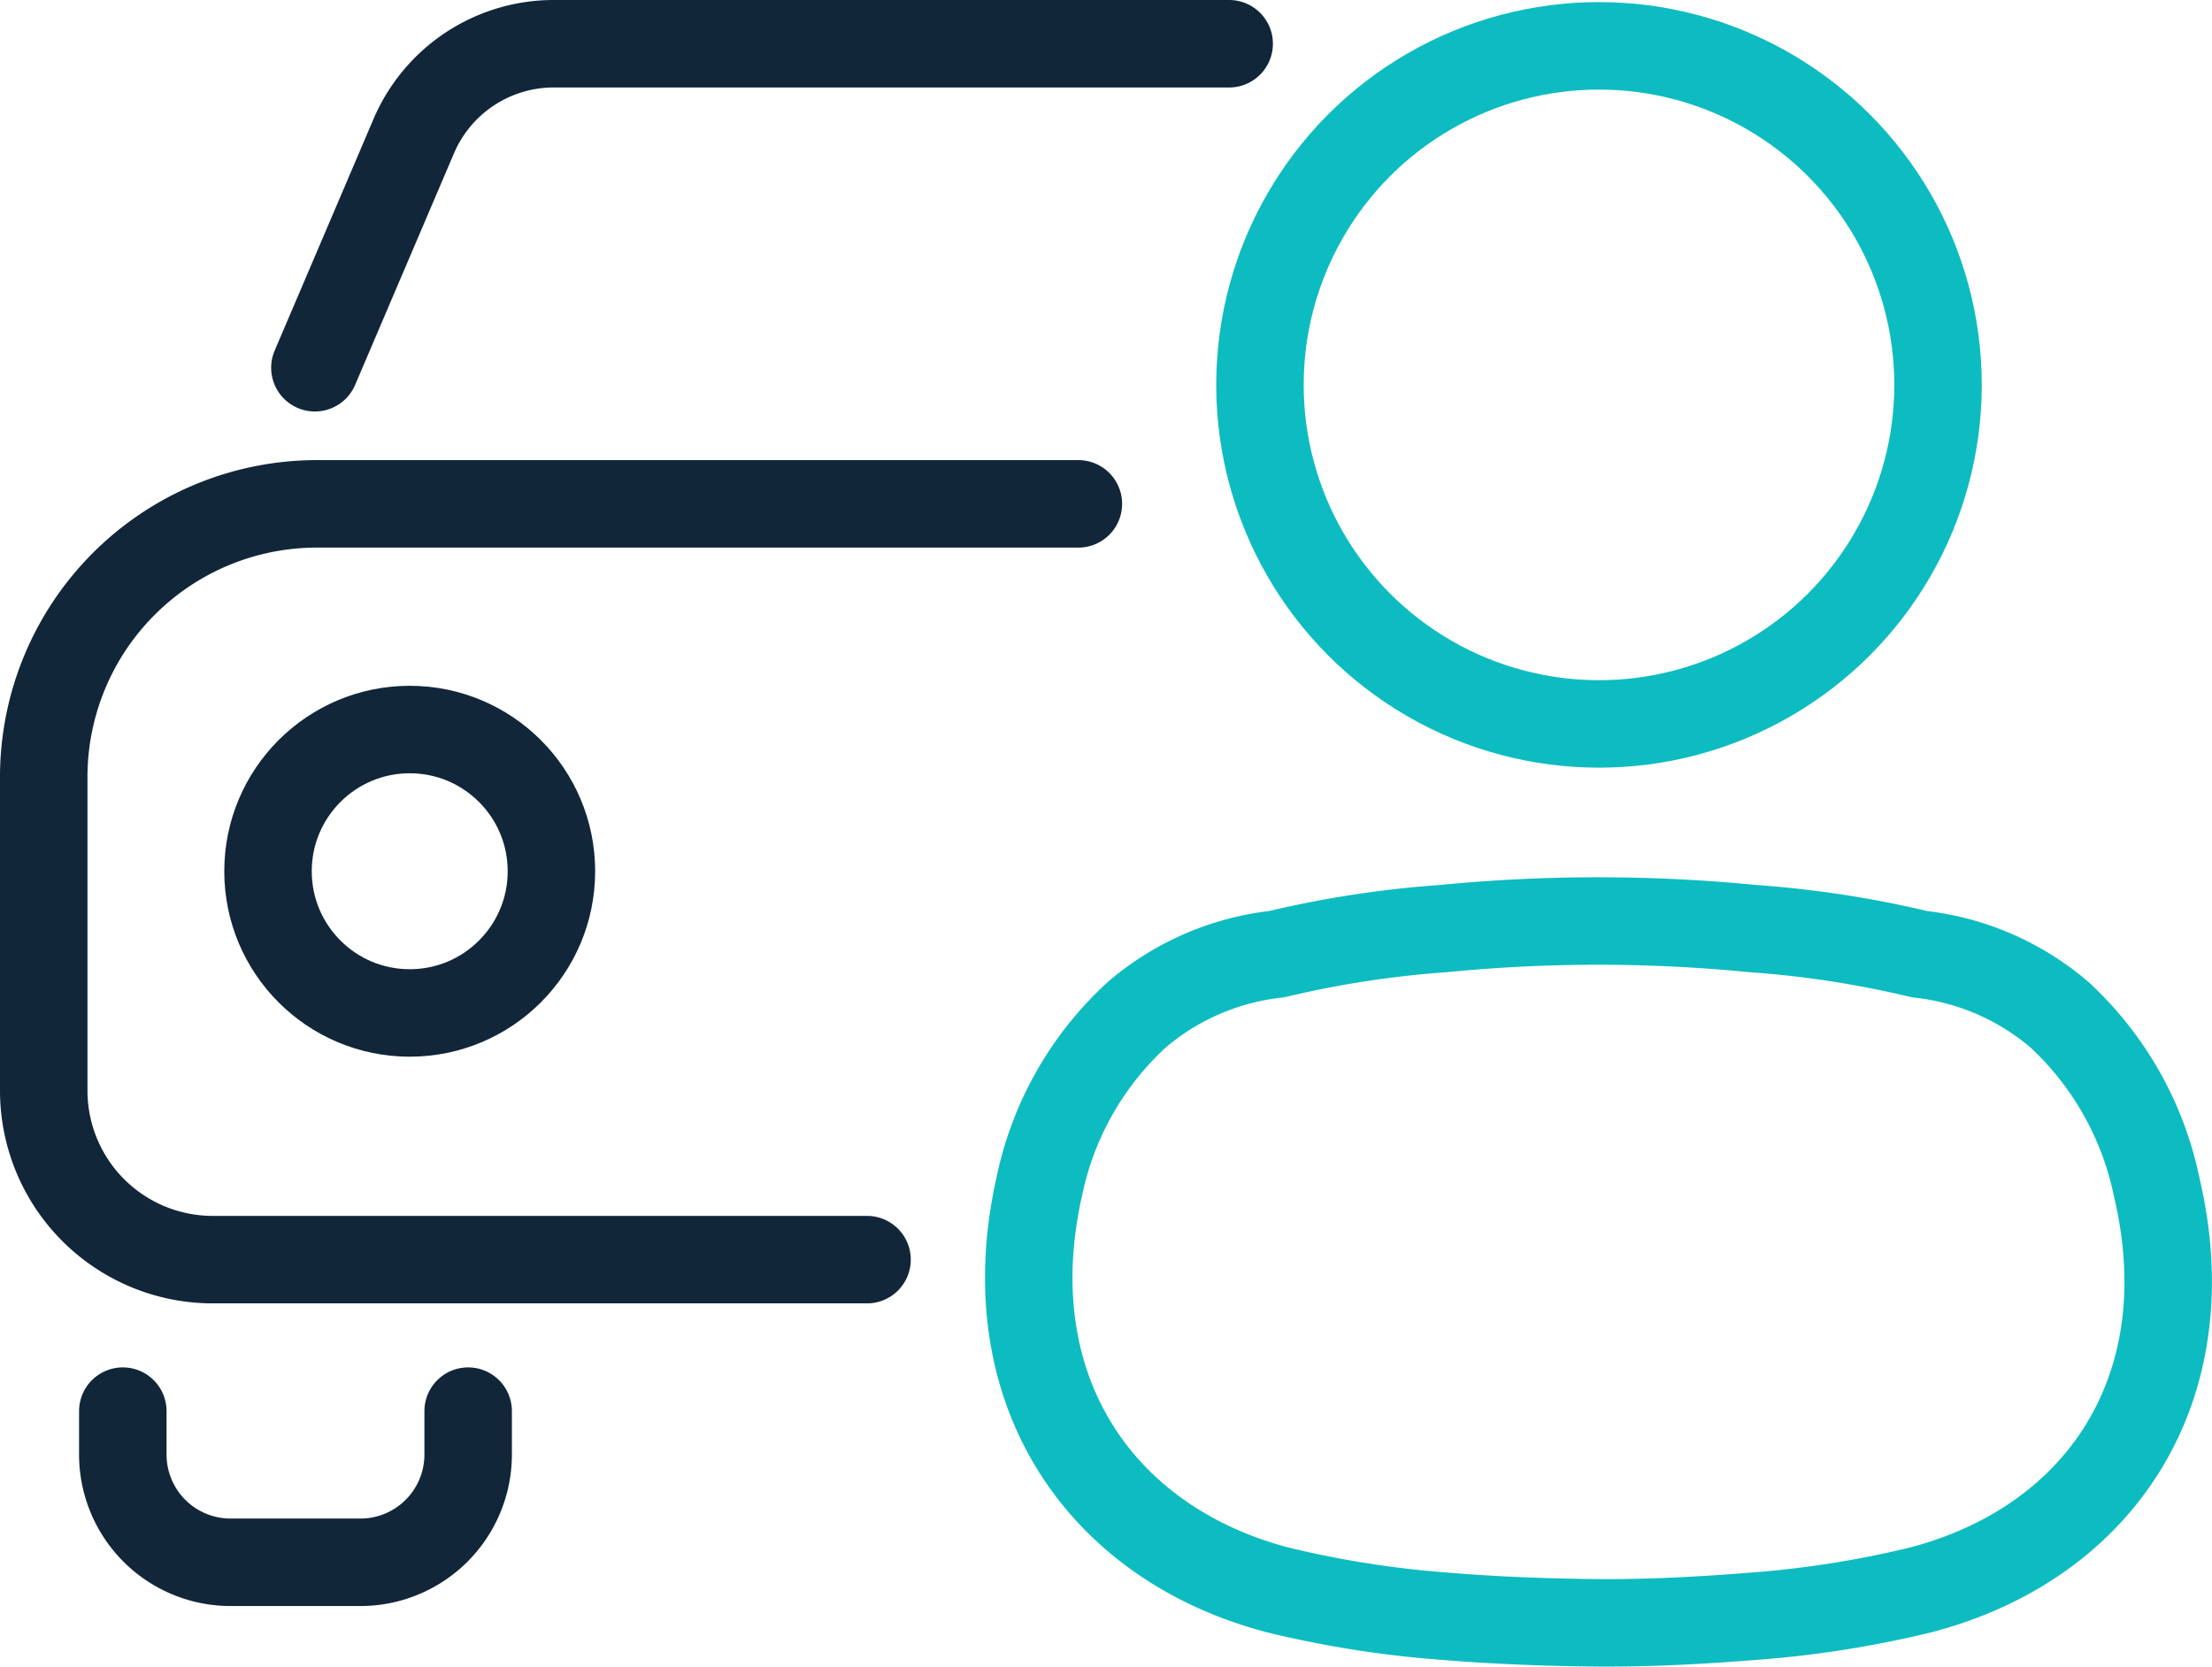 <svg xmlns="http://www.w3.org/2000/svg" viewBox="0 0 63.22 47.63"><defs><style>.cls-1,.cls-2{fill:none;stroke-linecap:round;stroke-linejoin:round;stroke-width:2.5px;}.cls-1{stroke:#112639;}.cls-2{stroke:#0dbcc0;}</style></defs><g id="Layer_2" data-name="Layer 2"><g id="Layer_1-2" data-name="Layer 1"><path class="cls-1" d="M35.13,1.25H15.83a4.35,4.35,0,0,0-4,2.63L9,10.51"/><path class="cls-1" d="M3.51,40.33v1.24a3.08,3.08,0,0,0,3.08,3.08h3.7a3.08,3.08,0,0,0,3.09-3.07h0V40.33"/><path class="cls-1" d="M24.78,36H6.08a4.83,4.83,0,0,1-4.83-4.83v-9A7.81,7.81,0,0,1,9.06,14.4H30.82"/><circle class="cls-1" cx="11.71" cy="24.9" r="4.05"/><circle id="Ellipse_736" data-name="Ellipse 736" class="cls-2" cx="45.7" cy="11" r="9.69"/><path class="cls-2" d="M54.89,45.44a29.35,29.35,0,0,1-4.75.75c-1.48.12-3,.2-4.44.19s-3-.07-4.43-.19a29.35,29.35,0,0,1-4.75-.75c-5.08-1.33-8.13-5.74-6.81-11.56A9.18,9.18,0,0,1,32.49,29a7.41,7.41,0,0,1,4-1.73,29.31,29.31,0,0,1,4.75-.73,45.33,45.33,0,0,1,8.87,0,29.31,29.31,0,0,1,4.75.73,7.41,7.41,0,0,1,4,1.73,9.25,9.25,0,0,1,2.78,4.93C63,39.7,60,44.11,54.89,45.44Z"/></g></g></svg>